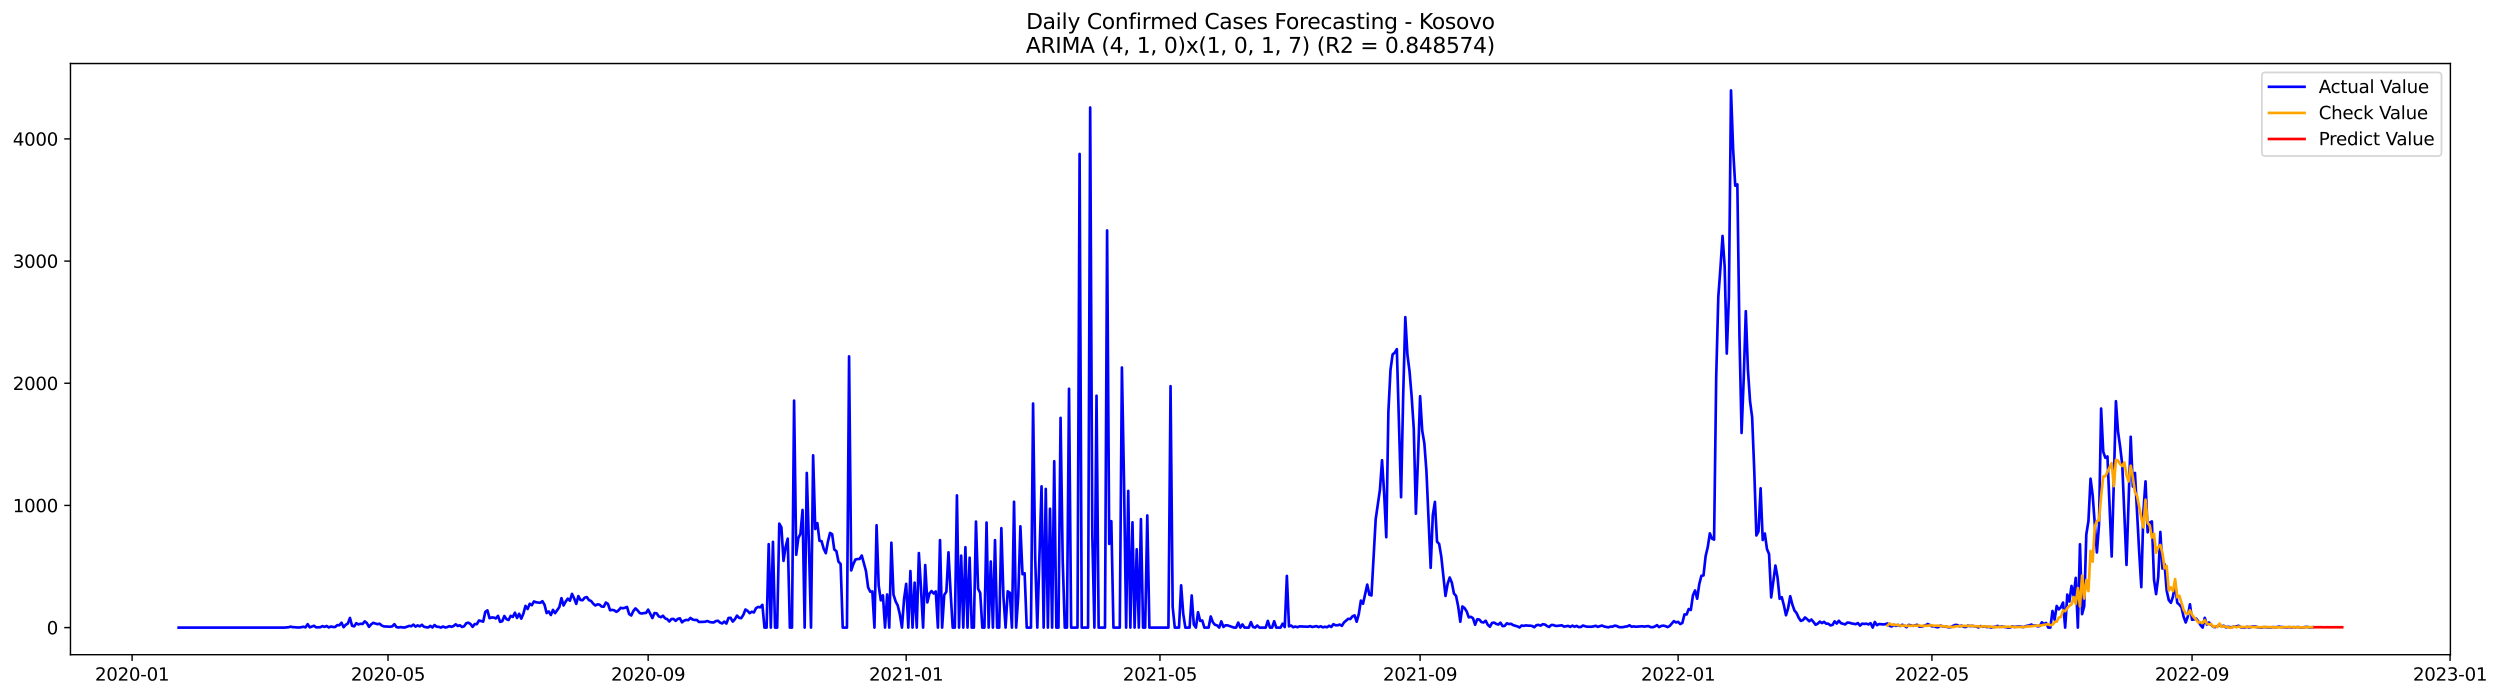 <?xml version="1.0" encoding="utf-8" standalone="no"?>
<!DOCTYPE svg PUBLIC "-//W3C//DTD SVG 1.1//EN"
  "http://www.w3.org/Graphics/SVG/1.1/DTD/svg11.dtd">
<svg xmlns:xlink="http://www.w3.org/1999/xlink" width="1406.763pt" height="392.274pt" viewBox="0 0 1406.763 392.274" xmlns="http://www.w3.org/2000/svg" version="1.1">
 <defs>
  <style type="text/css">*{stroke-linejoin: round; stroke-linecap: butt}</style>
 </defs>
 <g id="figure_1">
  <g id="patch_1">
   <path d="M 0 392.274 
L 1406.763 392.274 
L 1406.763 0 
L 0 0 
z
" style="fill: #ffffff"/>
  </g>
  <g id="axes_1">
   <g id="patch_2">
    <path d="M 39.65 368.396 
L 1378.85 368.396 
L 1378.85 35.755 
L 39.65 35.755 
z
" style="fill: #ffffff"/>
   </g>
   <g id="matplotlib.axis_1">
    <g id="xtick_1">
     <g id="line2d_1">
      <defs>
       <path id="m8f18008402" d="M 0 0 
L 0 3.5 
" style="stroke: #000000; stroke-width: 0.8"/>
      </defs>
      <g>
       <use xlink:href="#m8f18008402" x="74.341" y="368.396" style="stroke: #000000; stroke-width: 0.8"/>
      </g>
     </g>
     <g id="text_1">
      <!-- 2020-01 -->
      <g transform="translate(53.45 382.994)scale(0.1 -0.1)">
       <defs>
        <path id="DejaVuSans-32" d="M 1228 531 
L 3431 531 
L 3431 0 
L 469 0 
L 469 531 
Q 828 903 1448 1529 
Q 2069 2156 2228 2338 
Q 2531 2678 2651 2914 
Q 2772 3150 2772 3378 
Q 2772 3750 2511 3984 
Q 2250 4219 1831 4219 
Q 1534 4219 1204 4116 
Q 875 4013 500 3803 
L 500 4441 
Q 881 4594 1212 4672 
Q 1544 4750 1819 4750 
Q 2544 4750 2975 4387 
Q 3406 4025 3406 3419 
Q 3406 3131 3298 2873 
Q 3191 2616 2906 2266 
Q 2828 2175 2409 1742 
Q 1991 1309 1228 531 
z
" transform="scale(0.016)"/>
        <path id="DejaVuSans-30" d="M 2034 4250 
Q 1547 4250 1301 3770 
Q 1056 3291 1056 2328 
Q 1056 1369 1301 889 
Q 1547 409 2034 409 
Q 2525 409 2770 889 
Q 3016 1369 3016 2328 
Q 3016 3291 2770 3770 
Q 2525 4250 2034 4250 
z
M 2034 4750 
Q 2819 4750 3233 4129 
Q 3647 3509 3647 2328 
Q 3647 1150 3233 529 
Q 2819 -91 2034 -91 
Q 1250 -91 836 529 
Q 422 1150 422 2328 
Q 422 3509 836 4129 
Q 1250 4750 2034 4750 
z
" transform="scale(0.016)"/>
        <path id="DejaVuSans-2d" d="M 313 2009 
L 1997 2009 
L 1997 1497 
L 313 1497 
L 313 2009 
z
" transform="scale(0.016)"/>
        <path id="DejaVuSans-31" d="M 794 531 
L 1825 531 
L 1825 4091 
L 703 3866 
L 703 4441 
L 1819 4666 
L 2450 4666 
L 2450 531 
L 3481 531 
L 3481 0 
L 794 0 
L 794 531 
z
" transform="scale(0.016)"/>
       </defs>
       <use xlink:href="#DejaVuSans-32"/>
       <use xlink:href="#DejaVuSans-30" x="63.623"/>
       <use xlink:href="#DejaVuSans-32" x="127.246"/>
       <use xlink:href="#DejaVuSans-30" x="190.869"/>
       <use xlink:href="#DejaVuSans-2d" x="254.492"/>
       <use xlink:href="#DejaVuSans-30" x="290.576"/>
       <use xlink:href="#DejaVuSans-31" x="354.199"/>
      </g>
     </g>
    </g>
    <g id="xtick_2">
     <g id="line2d_2">
      <g>
       <use xlink:href="#m8f18008402" x="218.341" y="368.396" style="stroke: #000000; stroke-width: 0.8"/>
      </g>
     </g>
     <g id="text_2">
      <!-- 2020-05 -->
      <g transform="translate(197.45 382.994)scale(0.1 -0.1)">
       <defs>
        <path id="DejaVuSans-35" d="M 691 4666 
L 3169 4666 
L 3169 4134 
L 1269 4134 
L 1269 2991 
Q 1406 3038 1543 3061 
Q 1681 3084 1819 3084 
Q 2600 3084 3056 2656 
Q 3513 2228 3513 1497 
Q 3513 744 3044 326 
Q 2575 -91 1722 -91 
Q 1428 -91 1123 -41 
Q 819 9 494 109 
L 494 744 
Q 775 591 1075 516 
Q 1375 441 1709 441 
Q 2250 441 2565 725 
Q 2881 1009 2881 1497 
Q 2881 1984 2565 2268 
Q 2250 2553 1709 2553 
Q 1456 2553 1204 2497 
Q 953 2441 691 2322 
L 691 4666 
z
" transform="scale(0.016)"/>
       </defs>
       <use xlink:href="#DejaVuSans-32"/>
       <use xlink:href="#DejaVuSans-30" x="63.623"/>
       <use xlink:href="#DejaVuSans-32" x="127.246"/>
       <use xlink:href="#DejaVuSans-30" x="190.869"/>
       <use xlink:href="#DejaVuSans-2d" x="254.492"/>
       <use xlink:href="#DejaVuSans-30" x="290.576"/>
       <use xlink:href="#DejaVuSans-35" x="354.199"/>
      </g>
     </g>
    </g>
    <g id="xtick_3">
     <g id="line2d_3">
      <g>
       <use xlink:href="#m8f18008402" x="364.721" y="368.396" style="stroke: #000000; stroke-width: 0.8"/>
      </g>
     </g>
     <g id="text_3">
      <!-- 2020-09 -->
      <g transform="translate(343.83 382.994)scale(0.1 -0.1)">
       <defs>
        <path id="DejaVuSans-39" d="M 703 97 
L 703 672 
Q 941 559 1184 500 
Q 1428 441 1663 441 
Q 2288 441 2617 861 
Q 2947 1281 2994 2138 
Q 2813 1869 2534 1725 
Q 2256 1581 1919 1581 
Q 1219 1581 811 2004 
Q 403 2428 403 3163 
Q 403 3881 828 4315 
Q 1253 4750 1959 4750 
Q 2769 4750 3195 4129 
Q 3622 3509 3622 2328 
Q 3622 1225 3098 567 
Q 2575 -91 1691 -91 
Q 1453 -91 1209 -44 
Q 966 3 703 97 
z
M 1959 2075 
Q 2384 2075 2632 2365 
Q 2881 2656 2881 3163 
Q 2881 3666 2632 3958 
Q 2384 4250 1959 4250 
Q 1534 4250 1286 3958 
Q 1038 3666 1038 3163 
Q 1038 2656 1286 2365 
Q 1534 2075 1959 2075 
z
" transform="scale(0.016)"/>
       </defs>
       <use xlink:href="#DejaVuSans-32"/>
       <use xlink:href="#DejaVuSans-30" x="63.623"/>
       <use xlink:href="#DejaVuSans-32" x="127.246"/>
       <use xlink:href="#DejaVuSans-30" x="190.869"/>
       <use xlink:href="#DejaVuSans-2d" x="254.492"/>
       <use xlink:href="#DejaVuSans-30" x="290.576"/>
       <use xlink:href="#DejaVuSans-39" x="354.199"/>
      </g>
     </g>
    </g>
    <g id="xtick_4">
     <g id="line2d_4">
      <g>
       <use xlink:href="#m8f18008402" x="509.911" y="368.396" style="stroke: #000000; stroke-width: 0.8"/>
      </g>
     </g>
     <g id="text_4">
      <!-- 2021-01 -->
      <g transform="translate(489.02 382.994)scale(0.1 -0.1)">
       <use xlink:href="#DejaVuSans-32"/>
       <use xlink:href="#DejaVuSans-30" x="63.623"/>
       <use xlink:href="#DejaVuSans-32" x="127.246"/>
       <use xlink:href="#DejaVuSans-31" x="190.869"/>
       <use xlink:href="#DejaVuSans-2d" x="254.492"/>
       <use xlink:href="#DejaVuSans-30" x="290.576"/>
       <use xlink:href="#DejaVuSans-31" x="354.199"/>
      </g>
     </g>
    </g>
    <g id="xtick_5">
     <g id="line2d_5">
      <g>
       <use xlink:href="#m8f18008402" x="652.721" y="368.396" style="stroke: #000000; stroke-width: 0.8"/>
      </g>
     </g>
     <g id="text_5">
      <!-- 2021-05 -->
      <g transform="translate(631.83 382.994)scale(0.1 -0.1)">
       <use xlink:href="#DejaVuSans-32"/>
       <use xlink:href="#DejaVuSans-30" x="63.623"/>
       <use xlink:href="#DejaVuSans-32" x="127.246"/>
       <use xlink:href="#DejaVuSans-31" x="190.869"/>
       <use xlink:href="#DejaVuSans-2d" x="254.492"/>
       <use xlink:href="#DejaVuSans-30" x="290.576"/>
       <use xlink:href="#DejaVuSans-35" x="354.199"/>
      </g>
     </g>
    </g>
    <g id="xtick_6">
     <g id="line2d_6">
      <g>
       <use xlink:href="#m8f18008402" x="799.101" y="368.396" style="stroke: #000000; stroke-width: 0.8"/>
      </g>
     </g>
     <g id="text_6">
      <!-- 2021-09 -->
      <g transform="translate(778.21 382.994)scale(0.1 -0.1)">
       <use xlink:href="#DejaVuSans-32"/>
       <use xlink:href="#DejaVuSans-30" x="63.623"/>
       <use xlink:href="#DejaVuSans-32" x="127.246"/>
       <use xlink:href="#DejaVuSans-31" x="190.869"/>
       <use xlink:href="#DejaVuSans-2d" x="254.492"/>
       <use xlink:href="#DejaVuSans-30" x="290.576"/>
       <use xlink:href="#DejaVuSans-39" x="354.199"/>
      </g>
     </g>
    </g>
    <g id="xtick_7">
     <g id="line2d_7">
      <g>
       <use xlink:href="#m8f18008402" x="944.291" y="368.396" style="stroke: #000000; stroke-width: 0.8"/>
      </g>
     </g>
     <g id="text_7">
      <!-- 2022-01 -->
      <g transform="translate(923.4 382.994)scale(0.1 -0.1)">
       <use xlink:href="#DejaVuSans-32"/>
       <use xlink:href="#DejaVuSans-30" x="63.623"/>
       <use xlink:href="#DejaVuSans-32" x="127.246"/>
       <use xlink:href="#DejaVuSans-32" x="190.869"/>
       <use xlink:href="#DejaVuSans-2d" x="254.492"/>
       <use xlink:href="#DejaVuSans-30" x="290.576"/>
       <use xlink:href="#DejaVuSans-31" x="354.199"/>
      </g>
     </g>
    </g>
    <g id="xtick_8">
     <g id="line2d_8">
      <g>
       <use xlink:href="#m8f18008402" x="1087.101" y="368.396" style="stroke: #000000; stroke-width: 0.8"/>
      </g>
     </g>
     <g id="text_8">
      <!-- 2022-05 -->
      <g transform="translate(1066.21 382.994)scale(0.1 -0.1)">
       <use xlink:href="#DejaVuSans-32"/>
       <use xlink:href="#DejaVuSans-30" x="63.623"/>
       <use xlink:href="#DejaVuSans-32" x="127.246"/>
       <use xlink:href="#DejaVuSans-32" x="190.869"/>
       <use xlink:href="#DejaVuSans-2d" x="254.492"/>
       <use xlink:href="#DejaVuSans-30" x="290.576"/>
       <use xlink:href="#DejaVuSans-35" x="354.199"/>
      </g>
     </g>
    </g>
    <g id="xtick_9">
     <g id="line2d_9">
      <g>
       <use xlink:href="#m8f18008402" x="1233.481" y="368.396" style="stroke: #000000; stroke-width: 0.8"/>
      </g>
     </g>
     <g id="text_9">
      <!-- 2022-09 -->
      <g transform="translate(1212.59 382.994)scale(0.1 -0.1)">
       <use xlink:href="#DejaVuSans-32"/>
       <use xlink:href="#DejaVuSans-30" x="63.623"/>
       <use xlink:href="#DejaVuSans-32" x="127.246"/>
       <use xlink:href="#DejaVuSans-32" x="190.869"/>
       <use xlink:href="#DejaVuSans-2d" x="254.492"/>
       <use xlink:href="#DejaVuSans-30" x="290.576"/>
       <use xlink:href="#DejaVuSans-39" x="354.199"/>
      </g>
     </g>
    </g>
    <g id="xtick_10">
     <g id="line2d_10">
      <g>
       <use xlink:href="#m8f18008402" x="1378.671" y="368.396" style="stroke: #000000; stroke-width: 0.8"/>
      </g>
     </g>
     <g id="text_10">
      <!-- 2023-01 -->
      <g transform="translate(1357.78 382.994)scale(0.1 -0.1)">
       <defs>
        <path id="DejaVuSans-33" d="M 2597 2516 
Q 3050 2419 3304 2112 
Q 3559 1806 3559 1356 
Q 3559 666 3084 287 
Q 2609 -91 1734 -91 
Q 1441 -91 1130 -33 
Q 819 25 488 141 
L 488 750 
Q 750 597 1062 519 
Q 1375 441 1716 441 
Q 2309 441 2620 675 
Q 2931 909 2931 1356 
Q 2931 1769 2642 2001 
Q 2353 2234 1838 2234 
L 1294 2234 
L 1294 2753 
L 1863 2753 
Q 2328 2753 2575 2939 
Q 2822 3125 2822 3475 
Q 2822 3834 2567 4026 
Q 2313 4219 1838 4219 
Q 1578 4219 1281 4162 
Q 984 4106 628 3988 
L 628 4550 
Q 988 4650 1302 4700 
Q 1616 4750 1894 4750 
Q 2613 4750 3031 4423 
Q 3450 4097 3450 3541 
Q 3450 3153 3228 2886 
Q 3006 2619 2597 2516 
z
" transform="scale(0.016)"/>
       </defs>
       <use xlink:href="#DejaVuSans-32"/>
       <use xlink:href="#DejaVuSans-30" x="63.623"/>
       <use xlink:href="#DejaVuSans-32" x="127.246"/>
       <use xlink:href="#DejaVuSans-33" x="190.869"/>
       <use xlink:href="#DejaVuSans-2d" x="254.492"/>
       <use xlink:href="#DejaVuSans-30" x="290.576"/>
       <use xlink:href="#DejaVuSans-31" x="354.199"/>
      </g>
     </g>
    </g>
   </g>
   <g id="matplotlib.axis_2">
    <g id="ytick_1">
     <g id="line2d_11">
      <defs>
       <path id="m51590ac474" d="M 0 0 
L -3.5 0 
" style="stroke: #000000; stroke-width: 0.8"/>
      </defs>
      <g>
       <use xlink:href="#m51590ac474" x="39.65" y="353.149" style="stroke: #000000; stroke-width: 0.8"/>
      </g>
     </g>
     <g id="text_11">
      <!-- 0 -->
      <g transform="translate(26.288 356.949)scale(0.1 -0.1)">
       <use xlink:href="#DejaVuSans-30"/>
      </g>
     </g>
    </g>
    <g id="ytick_2">
     <g id="line2d_12">
      <g>
       <use xlink:href="#m51590ac474" x="39.65" y="284.404" style="stroke: #000000; stroke-width: 0.8"/>
      </g>
     </g>
     <g id="text_12">
      <!-- 1000 -->
      <g transform="translate(7.2 288.203)scale(0.1 -0.1)">
       <use xlink:href="#DejaVuSans-31"/>
       <use xlink:href="#DejaVuSans-30" x="63.623"/>
       <use xlink:href="#DejaVuSans-30" x="127.246"/>
       <use xlink:href="#DejaVuSans-30" x="190.869"/>
      </g>
     </g>
    </g>
    <g id="ytick_3">
     <g id="line2d_13">
      <g>
       <use xlink:href="#m51590ac474" x="39.65" y="215.658" style="stroke: #000000; stroke-width: 0.8"/>
      </g>
     </g>
     <g id="text_13">
      <!-- 2000 -->
      <g transform="translate(7.2 219.458)scale(0.1 -0.1)">
       <use xlink:href="#DejaVuSans-32"/>
       <use xlink:href="#DejaVuSans-30" x="63.623"/>
       <use xlink:href="#DejaVuSans-30" x="127.246"/>
       <use xlink:href="#DejaVuSans-30" x="190.869"/>
      </g>
     </g>
    </g>
    <g id="ytick_4">
     <g id="line2d_14">
      <g>
       <use xlink:href="#m51590ac474" x="39.65" y="146.913" style="stroke: #000000; stroke-width: 0.8"/>
      </g>
     </g>
     <g id="text_14">
      <!-- 3000 -->
      <g transform="translate(7.2 150.712)scale(0.1 -0.1)">
       <use xlink:href="#DejaVuSans-33"/>
       <use xlink:href="#DejaVuSans-30" x="63.623"/>
       <use xlink:href="#DejaVuSans-30" x="127.246"/>
       <use xlink:href="#DejaVuSans-30" x="190.869"/>
      </g>
     </g>
    </g>
    <g id="ytick_5">
     <g id="line2d_15">
      <g>
       <use xlink:href="#m51590ac474" x="39.65" y="78.167" style="stroke: #000000; stroke-width: 0.8"/>
      </g>
     </g>
     <g id="text_15">
      <!-- 4000 -->
      <g transform="translate(7.2 81.967)scale(0.1 -0.1)">
       <defs>
        <path id="DejaVuSans-34" d="M 2419 4116 
L 825 1625 
L 2419 1625 
L 2419 4116 
z
M 2253 4666 
L 3047 4666 
L 3047 1625 
L 3713 1625 
L 3713 1100 
L 3047 1100 
L 3047 0 
L 2419 0 
L 2419 1100 
L 313 1100 
L 313 1709 
L 2253 4666 
z
" transform="scale(0.016)"/>
       </defs>
       <use xlink:href="#DejaVuSans-34"/>
       <use xlink:href="#DejaVuSans-30" x="63.623"/>
       <use xlink:href="#DejaVuSans-30" x="127.246"/>
       <use xlink:href="#DejaVuSans-30" x="190.869"/>
      </g>
     </g>
    </g>
   </g>
   <g id="line2d_16">
    <path d="M 100.523 353.149 
L 160.027 353.149 
L 162.407 352.943 
L 163.597 352.599 
L 164.787 352.943 
L 165.977 352.943 
L 167.167 353.081 
L 168.357 353.081 
L 169.548 352.943 
L 170.738 352.668 
L 171.928 353.012 
L 173.118 351.224 
L 174.308 353.012 
L 176.688 352.118 
L 177.878 353.012 
L 180.258 352.943 
L 181.448 352.324 
L 182.638 352.737 
L 183.829 352.256 
L 185.019 353.081 
L 186.209 352.531 
L 187.399 352.806 
L 188.589 352.806 
L 189.779 351.774 
L 190.969 351.843 
L 192.159 350.4 
L 193.349 352.943 
L 194.539 351.568 
L 195.729 350.881 
L 196.919 347.718 
L 198.11 352.118 
L 199.3 352.462 
L 200.49 350.675 
L 201.68 351.362 
L 202.87 351.018 
L 204.06 351.087 
L 205.25 349.643 
L 206.44 350.606 
L 207.63 352.737 
L 208.82 351.362 
L 210.01 350.468 
L 212.39 351.224 
L 213.581 350.949 
L 214.771 351.981 
L 215.961 352.462 
L 219.531 352.668 
L 220.721 352.462 
L 221.911 351.224 
L 223.101 352.874 
L 224.291 353.081 
L 225.481 352.874 
L 226.671 353.081 
L 227.862 353.081 
L 230.242 352.187 
L 231.432 352.393 
L 232.622 351.499 
L 233.812 352.599 
L 235.002 351.912 
L 236.192 352.462 
L 237.382 351.568 
L 238.572 352.668 
L 239.762 352.943 
L 240.952 353.081 
L 242.143 352.187 
L 243.333 353.081 
L 244.523 351.706 
L 245.713 352.668 
L 246.903 352.737 
L 248.093 353.149 
L 249.283 352.531 
L 250.473 353.081 
L 251.663 352.874 
L 252.853 352.324 
L 254.043 352.737 
L 255.233 352.256 
L 256.424 351.293 
L 257.614 352.256 
L 258.804 351.843 
L 259.994 352.806 
L 261.184 352.393 
L 262.374 350.675 
L 263.564 350.4 
L 264.754 351.156 
L 265.944 352.737 
L 267.134 351.156 
L 268.324 351.224 
L 269.514 349.162 
L 271.895 349.781 
L 273.085 344.281 
L 274.275 343.456 
L 275.465 347.856 
L 276.655 347.443 
L 277.845 347.512 
L 279.035 347.993 
L 280.225 346.55 
L 281.415 349.918 
L 282.605 349.575 
L 283.795 346.619 
L 284.986 348.406 
L 286.176 348.887 
L 287.366 346.55 
L 288.556 347.168 
L 289.746 344.762 
L 290.936 347.718 
L 292.126 345.381 
L 293.316 348.131 
L 294.506 345.312 
L 295.696 340.913 
L 296.886 342.7 
L 298.076 339.744 
L 299.267 340.569 
L 300.457 338.438 
L 301.647 338.919 
L 304.027 339.194 
L 305.217 338.3 
L 306.407 340.294 
L 307.597 344.969 
L 308.787 344.075 
L 309.977 346.069 
L 311.167 343.181 
L 312.357 345.037 
L 314.738 341.6 
L 315.928 336.582 
L 317.118 340.706 
L 318.308 338.507 
L 319.498 336.857 
L 320.688 338.025 
L 321.878 334.176 
L 323.068 336.719 
L 324.258 339.813 
L 325.448 335.413 
L 326.638 337.613 
L 327.829 337.75 
L 329.019 336.307 
L 330.209 335.963 
L 331.399 337.682 
L 332.589 338.163 
L 333.779 339.675 
L 334.969 340.706 
L 336.159 340.088 
L 337.349 340.225 
L 338.539 341.325 
L 339.729 341.394 
L 340.919 339.057 
L 342.11 339.881 
L 343.3 343.387 
L 344.49 343.181 
L 345.68 343.456 
L 346.87 344.281 
L 348.06 343.456 
L 349.25 342.013 
L 350.44 342.288 
L 351.63 342.013 
L 352.82 341.531 
L 354.01 345.519 
L 355.2 346.344 
L 356.39 343.8 
L 357.581 342.356 
L 358.771 343.456 
L 359.961 344.969 
L 361.151 345.244 
L 362.341 344.969 
L 363.531 344.9 
L 364.721 343.044 
L 367.101 347.787 
L 368.291 344.969 
L 369.481 345.106 
L 370.671 346.825 
L 371.862 347.306 
L 373.052 346.481 
L 374.242 347.925 
L 375.432 348.406 
L 376.622 349.712 
L 377.812 348.337 
L 379.002 348.268 
L 380.192 349.368 
L 381.382 348.268 
L 382.572 347.925 
L 383.762 350.193 
L 384.952 349.231 
L 386.143 348.818 
L 387.333 348.956 
L 388.523 347.718 
L 389.713 348.612 
L 390.903 348.887 
L 392.093 348.818 
L 393.283 349.987 
L 395.663 349.918 
L 396.853 349.85 
L 398.043 349.437 
L 399.233 349.987 
L 400.424 350.193 
L 401.614 350.262 
L 402.804 349.506 
L 403.994 349.3 
L 405.184 350.331 
L 406.374 350.812 
L 407.564 349.781 
L 408.754 350.881 
L 409.944 347.718 
L 411.134 347.65 
L 412.324 349.781 
L 413.514 348.475 
L 414.705 346.412 
L 415.895 347.65 
L 417.085 347.856 
L 418.275 346 
L 419.465 342.975 
L 420.655 343.731 
L 421.845 345.037 
L 423.035 344.212 
L 424.225 344.625 
L 425.415 342.219 
L 426.605 341.531 
L 427.795 341.738 
L 428.986 340.363 
L 430.176 353.149 
L 431.366 353.149 
L 432.556 306.196 
L 433.746 353.149 
L 434.936 304.89 
L 436.126 353.149 
L 437.316 353.149 
L 438.506 294.647 
L 439.696 296.778 
L 440.886 315.614 
L 442.076 307.709 
L 443.267 303.103 
L 444.457 353.149 
L 445.647 353.149 
L 446.837 225.42 
L 448.027 312.177 
L 449.217 302.759 
L 450.407 300.422 
L 451.597 286.947 
L 452.787 353.149 
L 453.977 266.118 
L 455.167 305.852 
L 456.357 353.149 
L 457.548 256.218 
L 458.738 297.672 
L 459.928 294.372 
L 461.118 304.271 
L 462.308 304.546 
L 463.498 308.809 
L 464.688 311.283 
L 465.878 304.753 
L 467.068 299.872 
L 468.258 300.628 
L 469.448 309.221 
L 470.638 310.115 
L 471.829 316.096 
L 473.019 317.333 
L 474.209 353.149 
L 476.589 353.149 
L 477.779 200.534 
L 478.969 320.976 
L 480.159 317.47 
L 481.349 314.858 
L 482.539 314.583 
L 483.729 314.514 
L 484.919 312.59 
L 487.3 321.389 
L 488.49 330.532 
L 489.68 332.938 
L 490.87 332.801 
L 492.06 353.149 
L 493.25 295.541 
L 494.44 329.432 
L 495.63 337.819 
L 496.82 335.001 
L 498.01 353.149 
L 499.2 334.519 
L 500.39 353.149 
L 501.581 305.371 
L 502.771 334.588 
L 503.961 338.369 
L 505.151 340.706 
L 506.341 345.656 
L 507.531 353.149 
L 508.721 337.063 
L 509.911 328.538 
L 511.101 353.149 
L 512.291 321.32 
L 513.481 353.149 
L 514.671 327.851 
L 515.862 353.149 
L 517.052 311.215 
L 518.242 331.082 
L 519.432 353.149 
L 520.622 317.952 
L 521.812 338.988 
L 523.002 333.969 
L 524.192 332.594 
L 525.382 333.969 
L 526.572 332.801 
L 527.762 353.149 
L 528.952 303.928 
L 530.143 353.149 
L 531.333 334.794 
L 532.523 332.938 
L 533.713 310.802 
L 534.903 333.282 
L 536.093 353.149 
L 537.283 353.149 
L 538.473 278.767 
L 539.663 353.149 
L 540.853 312.658 
L 542.043 353.149 
L 543.233 307.915 
L 544.424 353.149 
L 545.614 313.827 
L 546.804 353.149 
L 547.994 353.149 
L 549.184 293.478 
L 550.374 331.288 
L 551.564 333.626 
L 552.754 353.149 
L 553.944 353.149 
L 555.134 294.028 
L 556.324 353.149 
L 557.514 315.958 
L 558.705 353.149 
L 559.895 303.928 
L 561.085 353.149 
L 562.275 353.149 
L 563.465 297.191 
L 564.655 336.032 
L 565.845 353.149 
L 567.035 332.732 
L 568.225 333.557 
L 569.415 353.149 
L 570.605 282.342 
L 571.795 353.149 
L 572.986 335.276 
L 574.176 296.159 
L 575.366 323.108 
L 576.556 322.558 
L 577.746 353.149 
L 580.126 353.149 
L 581.316 227.07 
L 582.506 314.102 
L 583.696 353.149 
L 586.076 273.68 
L 587.267 353.149 
L 588.457 275.123 
L 589.647 353.149 
L 590.837 286.26 
L 592.027 353.149 
L 593.217 259.518 
L 594.407 353.149 
L 595.597 353.149 
L 596.787 235.113 
L 597.977 315.133 
L 599.167 353.149 
L 600.357 353.149 
L 601.548 218.752 
L 602.738 353.149 
L 606.308 353.149 
L 607.498 86.623 
L 608.688 353.149 
L 612.258 353.149 
L 613.448 60.5 
L 614.638 301.453 
L 615.829 353.149 
L 617.019 222.67 
L 618.209 353.149 
L 621.779 353.149 
L 622.969 129.658 
L 624.159 306.059 
L 625.349 293.272 
L 626.539 353.149 
L 630.11 353.149 
L 631.3 206.79 
L 632.49 270.999 
L 633.68 353.149 
L 634.87 276.223 
L 636.06 353.149 
L 637.25 293.891 
L 638.44 353.149 
L 639.63 309.084 
L 640.82 353.149 
L 642.01 292.103 
L 643.2 353.149 
L 644.39 353.149 
L 645.581 290.041 
L 646.771 353.149 
L 657.481 353.149 
L 658.671 217.308 
L 659.862 341.463 
L 661.052 353.149 
L 663.432 353.149 
L 664.622 329.363 
L 665.812 345.381 
L 667.002 353.149 
L 669.382 353.149 
L 670.572 335.069 
L 671.762 351.431 
L 672.952 353.149 
L 674.143 344.487 
L 675.333 349.368 
L 676.523 349.162 
L 677.713 353.149 
L 680.093 353.149 
L 681.283 346.894 
L 682.473 350.125 
L 683.663 351.568 
L 684.853 351.912 
L 686.043 353.149 
L 687.233 349.643 
L 688.424 352.806 
L 689.614 351.843 
L 690.804 351.912 
L 694.374 353.149 
L 695.564 353.149 
L 696.754 350.331 
L 697.944 353.149 
L 699.134 351.362 
L 700.324 353.149 
L 702.705 353.149 
L 703.895 350.056 
L 705.085 352.806 
L 706.275 353.149 
L 707.465 351.981 
L 708.655 353.149 
L 712.225 353.149 
L 713.415 349.368 
L 714.605 353.149 
L 715.795 353.149 
L 716.986 349.575 
L 718.176 353.149 
L 720.556 353.149 
L 721.746 350.949 
L 722.936 352.874 
L 724.126 324.07 
L 725.316 352.462 
L 726.506 351.981 
L 727.696 352.943 
L 728.886 352.531 
L 730.076 352.943 
L 731.267 352.462 
L 736.027 352.668 
L 737.217 352.324 
L 738.407 352.806 
L 740.787 352.324 
L 741.977 352.874 
L 743.167 352.393 
L 744.357 353.012 
L 745.548 352.668 
L 746.738 352.943 
L 747.928 352.118 
L 749.118 352.806 
L 750.308 351.224 
L 751.498 351.843 
L 752.688 351.843 
L 753.878 351.431 
L 755.068 352.187 
L 756.258 350.262 
L 758.638 348.2 
L 759.829 348.337 
L 761.019 346.825 
L 762.209 346.275 
L 763.399 349.85 
L 764.589 345.587 
L 765.779 337.957 
L 766.969 339.744 
L 769.349 328.951 
L 770.539 334.657 
L 771.729 335.069 
L 774.11 292.103 
L 776.49 275.604 
L 777.68 258.968 
L 778.87 277.804 
L 780.06 302.278 
L 781.25 231.814 
L 782.44 208.096 
L 783.63 199.434 
L 784.82 198.472 
L 786.01 196.478 
L 788.39 279.798 
L 789.581 222.464 
L 790.771 178.467 
L 791.961 199.572 
L 793.151 208.921 
L 794.341 223.152 
L 795.531 241.094 
L 796.721 289.079 
L 797.911 258.074 
L 799.101 222.945 
L 800.291 242.332 
L 801.481 249.412 
L 802.671 265.293 
L 805.052 319.533 
L 806.242 289.904 
L 807.432 282.41 
L 808.622 304.821 
L 809.812 306.059 
L 811.002 313.071 
L 813.382 335.344 
L 814.572 328.607 
L 815.762 324.964 
L 816.952 327.851 
L 818.143 333.969 
L 819.333 335.344 
L 820.523 341.256 
L 821.713 349.85 
L 822.903 341.256 
L 824.093 342.15 
L 825.283 344.006 
L 826.473 347.375 
L 827.663 347.1 
L 828.853 347.856 
L 830.043 351.568 
L 831.233 348.475 
L 832.424 348.612 
L 833.614 350.056 
L 834.804 350.262 
L 835.994 349.3 
L 837.184 351.568 
L 838.374 352.668 
L 839.564 350.537 
L 840.754 350.331 
L 841.944 351.087 
L 843.134 351.431 
L 844.324 350.4 
L 845.514 352.324 
L 846.705 352.187 
L 847.895 350.743 
L 849.085 351.156 
L 850.275 351.018 
L 851.465 351.774 
L 853.845 352.462 
L 855.035 353.081 
L 856.225 351.981 
L 857.415 352.187 
L 858.605 351.912 
L 859.795 352.049 
L 860.986 352.049 
L 862.176 352.256 
L 863.366 352.943 
L 864.556 351.774 
L 865.746 351.637 
L 866.936 352.049 
L 868.126 351.224 
L 869.316 351.431 
L 870.506 352.256 
L 871.696 352.806 
L 872.886 351.706 
L 874.076 351.706 
L 875.267 352.187 
L 876.457 352.187 
L 878.837 351.843 
L 880.027 352.599 
L 882.407 352.187 
L 883.597 352.737 
L 884.787 352.049 
L 885.977 352.668 
L 887.167 352.187 
L 888.357 352.874 
L 889.548 352.806 
L 890.738 351.981 
L 891.928 352.393 
L 893.118 352.668 
L 895.498 352.668 
L 896.688 352.462 
L 897.878 352.118 
L 899.068 352.737 
L 901.448 351.981 
L 902.638 352.531 
L 905.019 353.012 
L 906.209 352.599 
L 907.399 352.599 
L 908.589 352.049 
L 909.779 352.256 
L 910.969 352.874 
L 912.159 352.943 
L 913.349 352.874 
L 914.539 352.599 
L 915.729 352.462 
L 916.919 351.843 
L 918.11 352.668 
L 919.3 352.462 
L 920.49 352.668 
L 924.06 352.393 
L 925.25 352.599 
L 926.44 352.393 
L 927.63 352.324 
L 928.82 352.874 
L 930.01 352.943 
L 931.2 352.531 
L 932.39 351.774 
L 933.581 352.874 
L 934.771 352.256 
L 935.961 352.049 
L 937.151 352.324 
L 938.341 352.874 
L 939.531 352.256 
L 941.911 349.506 
L 943.101 350.262 
L 944.291 349.918 
L 945.481 351.156 
L 946.671 350.537 
L 947.862 345.725 
L 949.052 345.794 
L 950.242 342.7 
L 951.432 343.25 
L 952.622 335.001 
L 953.812 332.251 
L 955.002 336.925 
L 956.192 328.676 
L 957.382 324.001 
L 958.572 323.795 
L 959.762 312.933 
L 960.952 307.915 
L 962.143 300.147 
L 963.333 303.103 
L 964.523 303.653 
L 965.713 212.221 
L 966.903 166.987 
L 968.093 150.831 
L 969.283 132.751 
L 970.473 149.869 
L 971.663 198.953 
L 972.853 167.055 
L 974.043 50.876 
L 975.233 83.873 
L 976.424 104.497 
L 977.614 103.741 
L 978.804 188.848 
L 979.994 243.638 
L 981.184 213.39 
L 982.374 175.099 
L 983.564 208.096 
L 984.754 225.764 
L 985.944 234.838 
L 987.134 264.949 
L 988.324 301.315 
L 989.514 299.047 
L 990.705 274.78 
L 991.895 303.859 
L 993.085 300.215 
L 994.275 308.946 
L 995.465 311.765 
L 996.655 336.169 
L 999.035 318.227 
L 1000.225 324.895 
L 1001.415 336.925 
L 1002.605 336.032 
L 1003.795 340.569 
L 1004.986 346.206 
L 1006.176 342.288 
L 1007.366 335.482 
L 1008.556 340.156 
L 1009.746 343.525 
L 1010.936 344.969 
L 1012.126 347.581 
L 1013.316 349.368 
L 1014.506 348.956 
L 1015.696 347.443 
L 1016.886 348.406 
L 1018.076 349.575 
L 1019.267 348.612 
L 1020.457 349.987 
L 1021.647 351.568 
L 1022.837 350.949 
L 1024.027 349.781 
L 1025.217 350.606 
L 1026.407 349.918 
L 1027.597 350.949 
L 1028.787 350.949 
L 1029.977 351.912 
L 1031.167 351.637 
L 1032.357 349.643 
L 1033.548 350.881 
L 1034.738 349.3 
L 1035.928 350.675 
L 1038.308 351.362 
L 1039.498 350.331 
L 1040.688 350.4 
L 1041.878 350.812 
L 1044.258 351.224 
L 1045.448 350.606 
L 1046.638 352.049 
L 1047.829 350.949 
L 1049.019 351.087 
L 1050.209 350.949 
L 1051.399 351.362 
L 1052.589 350.675 
L 1053.779 353.149 
L 1054.969 349.987 
L 1056.159 351.774 
L 1057.349 351.156 
L 1059.729 351.362 
L 1060.919 351.224 
L 1062.11 350.812 
L 1063.3 352.187 
L 1064.49 352.531 
L 1065.68 351.568 
L 1066.87 352.187 
L 1068.06 351.637 
L 1069.25 352.256 
L 1070.44 351.568 
L 1071.63 352.049 
L 1072.82 352.943 
L 1074.01 351.637 
L 1075.2 351.843 
L 1076.39 352.187 
L 1078.771 351.568 
L 1079.961 352.599 
L 1081.151 352.668 
L 1083.531 351.843 
L 1084.721 351.156 
L 1085.911 351.706 
L 1087.101 352.462 
L 1088.291 352.393 
L 1089.481 352.874 
L 1090.671 352.943 
L 1091.862 352.049 
L 1093.052 352.393 
L 1094.242 352.462 
L 1096.622 353.012 
L 1097.812 352.874 
L 1099.002 352.187 
L 1100.192 351.637 
L 1101.382 351.706 
L 1102.572 352.393 
L 1103.762 352.049 
L 1104.952 352.668 
L 1106.143 352.874 
L 1107.333 352.049 
L 1108.523 352.324 
L 1109.713 352.187 
L 1112.093 352.531 
L 1113.283 353.081 
L 1114.473 352.324 
L 1115.663 352.599 
L 1116.853 352.531 
L 1118.043 352.874 
L 1119.233 352.737 
L 1120.424 353.149 
L 1121.614 352.806 
L 1122.804 352.737 
L 1123.994 352.187 
L 1125.184 352.806 
L 1126.374 352.531 
L 1129.944 353.149 
L 1131.134 353.149 
L 1132.324 352.462 
L 1133.514 352.806 
L 1135.895 352.462 
L 1137.085 352.599 
L 1138.275 352.874 
L 1139.465 352.599 
L 1140.655 352.118 
L 1141.845 351.981 
L 1143.035 351.431 
L 1144.225 352.049 
L 1145.415 351.981 
L 1146.605 352.462 
L 1147.795 352.256 
L 1148.986 350.193 
L 1150.176 351.156 
L 1151.366 350.537 
L 1152.556 353.149 
L 1153.746 353.149 
L 1154.936 343.8 
L 1156.126 348.75 
L 1157.316 340.981 
L 1158.506 342.906 
L 1159.696 341.669 
L 1160.886 339.057 
L 1162.076 353.149 
L 1163.267 334.588 
L 1164.457 338.507 
L 1165.647 329.707 
L 1166.837 335.413 
L 1168.027 325.17 
L 1169.217 353.149 
L 1170.407 306.265 
L 1171.597 345.587 
L 1172.787 341.119 
L 1173.977 300.697 
L 1175.167 293.272 
L 1176.357 269.349 
L 1177.548 278.629 
L 1179.928 310.871 
L 1181.118 295.266 
L 1182.308 229.889 
L 1183.498 254.156 
L 1184.688 257.593 
L 1185.878 256.837 
L 1188.258 313.139 
L 1189.448 271.548 
L 1190.638 225.764 
L 1191.829 242.95 
L 1193.019 251.406 
L 1194.209 261.58 
L 1196.589 317.883 
L 1198.969 245.769 
L 1200.159 273.748 
L 1201.349 266.118 
L 1203.729 310.665 
L 1204.919 330.395 
L 1206.11 287.704 
L 1207.3 270.861 
L 1208.49 299.528 
L 1209.68 294.028 
L 1210.87 293.41 
L 1212.06 326.132 
L 1213.25 334.313 
L 1214.44 324.757 
L 1215.63 299.322 
L 1216.82 319.945 
L 1218.01 317.47 
L 1219.2 332.319 
L 1220.39 337.75 
L 1221.581 339.194 
L 1222.771 335.619 
L 1223.961 328.195 
L 1225.151 339.194 
L 1226.341 340.225 
L 1227.531 341.738 
L 1228.721 347.031 
L 1229.911 350.262 
L 1231.101 346.894 
L 1232.291 340.019 
L 1233.481 348.75 
L 1234.671 348.543 
L 1235.862 348.131 
L 1237.052 349.781 
L 1238.242 351.706 
L 1239.432 353.149 
L 1240.622 347.65 
L 1241.812 351.431 
L 1243.002 350.262 
L 1245.382 352.737 
L 1246.572 352.874 
L 1247.762 352.256 
L 1248.952 351.843 
L 1250.143 352.462 
L 1251.333 352.118 
L 1252.523 353.012 
L 1253.713 352.668 
L 1254.903 352.943 
L 1256.093 352.874 
L 1257.283 352.462 
L 1258.473 352.462 
L 1259.663 352.118 
L 1260.853 352.943 
L 1262.043 353.081 
L 1263.233 353.081 
L 1264.424 352.737 
L 1265.614 353.081 
L 1266.804 352.737 
L 1267.994 352.531 
L 1269.184 352.599 
L 1270.374 352.943 
L 1271.564 353.149 
L 1272.754 353.081 
L 1273.944 352.874 
L 1277.514 353.081 
L 1278.705 352.874 
L 1281.085 352.943 
L 1282.275 352.599 
L 1283.465 352.806 
L 1287.035 353.081 
L 1288.225 352.874 
L 1289.415 353.081 
L 1290.605 352.874 
L 1291.795 353.012 
L 1292.986 352.806 
L 1294.176 353.012 
L 1295.366 353.081 
L 1297.746 352.737 
L 1300.126 353.081 
L 1301.316 352.943 
L 1301.316 352.943 
" clip-path="url(#p90e5bee3b6)" style="fill: none; stroke: #0000ff; stroke-width: 1.5; stroke-linecap: square"/>
   </g>
   <g id="line2d_17">
    <path d="M 1062.11 351.951 
L 1063.3 350.83 
L 1064.49 351.624 
L 1065.68 351.485 
L 1066.87 351.687 
L 1068.06 351.631 
L 1069.25 352.002 
L 1070.44 352.138 
L 1071.63 351.916 
L 1072.82 352.336 
L 1074.01 352.011 
L 1075.2 352.219 
L 1076.39 351.951 
L 1077.581 352.132 
L 1078.771 352.085 
L 1079.961 351.905 
L 1081.151 352.301 
L 1082.341 352.085 
L 1083.531 352.169 
L 1087.101 351.857 
L 1088.291 352.168 
L 1090.671 352.047 
L 1091.862 352.267 
L 1094.242 352.425 
L 1096.622 352.771 
L 1097.812 352.733 
L 1099.002 352.873 
L 1100.192 352.504 
L 1102.572 352.318 
L 1103.762 352.343 
L 1104.952 352.133 
L 1106.143 352.24 
L 1108.523 352.154 
L 1109.713 352.165 
L 1110.903 352.402 
L 1113.283 352.425 
L 1114.473 352.72 
L 1115.663 352.354 
L 1116.853 352.519 
L 1118.043 352.472 
L 1119.233 352.774 
L 1120.424 352.565 
L 1121.614 353.026 
L 1122.804 352.736 
L 1123.994 352.917 
L 1125.184 352.64 
L 1126.374 352.899 
L 1127.564 352.581 
L 1128.754 352.818 
L 1129.944 352.588 
L 1131.134 352.85 
L 1132.324 352.685 
L 1133.514 352.854 
L 1139.465 352.772 
L 1140.655 352.5 
L 1141.845 352.502 
L 1145.415 352.121 
L 1146.605 352.013 
L 1147.795 352.045 
L 1150.176 351.595 
L 1152.556 351.274 
L 1153.746 351.784 
L 1154.936 351.548 
L 1156.126 350.071 
L 1157.316 349.736 
L 1158.506 347.53 
L 1159.696 347.147 
L 1160.886 343.457 
L 1162.076 343.91 
L 1163.267 342.202 
L 1164.457 340.842 
L 1165.647 340.159 
L 1166.837 335.965 
L 1168.027 339.816 
L 1169.217 330.868 
L 1170.407 341.238 
L 1171.597 323.843 
L 1172.787 336.777 
L 1173.977 326.345 
L 1175.167 332.607 
L 1176.357 309.976 
L 1177.548 316.056 
L 1178.738 296.272 
L 1179.928 293.164 
L 1181.118 292.817 
L 1182.308 279.266 
L 1183.498 268.1 
L 1184.688 267.999 
L 1185.878 265.41 
L 1188.258 260.594 
L 1189.448 273.579 
L 1190.638 258.729 
L 1191.829 259.219 
L 1193.019 261.152 
L 1194.209 262.263 
L 1195.399 260.191 
L 1196.589 267.289 
L 1197.779 270.923 
L 1198.969 262.056 
L 1200.159 268.623 
L 1201.349 276.833 
L 1202.539 279.017 
L 1204.919 291.374 
L 1206.11 296.769 
L 1207.3 281.168 
L 1208.49 294.315 
L 1209.68 295.565 
L 1210.87 302.497 
L 1212.06 300.353 
L 1213.25 311.052 
L 1214.44 307.873 
L 1215.63 306.662 
L 1216.82 311.197 
L 1218.01 319.791 
L 1219.2 318.468 
L 1220.39 332.243 
L 1221.581 330.52 
L 1222.771 332.629 
L 1223.961 325.844 
L 1225.151 336.081 
L 1226.341 335.18 
L 1228.721 343.088 
L 1229.911 345.023 
L 1231.101 345.546 
L 1232.291 343.396 
L 1233.481 346.004 
L 1234.671 347.501 
L 1235.862 348.747 
L 1237.052 350.279 
L 1238.242 350.129 
L 1239.432 350.617 
L 1240.622 348.935 
L 1241.812 350.884 
L 1243.002 351.348 
L 1244.192 351.102 
L 1245.382 352.675 
L 1246.572 352.297 
L 1247.762 352.905 
L 1248.952 350.859 
L 1250.143 352.746 
L 1251.333 352.418 
L 1253.713 352.918 
L 1254.903 353.276 
L 1256.093 352.982 
L 1257.283 352.49 
L 1258.473 353.028 
L 1259.663 352.573 
L 1260.853 352.785 
L 1264.424 352.848 
L 1265.614 352.616 
L 1266.804 352.947 
L 1267.994 352.776 
L 1269.184 353 
L 1270.374 352.834 
L 1271.564 353.011 
L 1272.754 352.82 
L 1273.944 352.919 
L 1275.134 352.805 
L 1281.085 353.023 
L 1288.225 352.845 
L 1292.986 353.026 
L 1294.176 352.942 
L 1295.366 353.04 
L 1296.556 352.945 
L 1297.746 353.01 
L 1298.936 352.839 
L 1300.126 352.948 
L 1301.316 352.919 
L 1301.316 352.919 
" clip-path="url(#p90e5bee3b6)" style="fill: none; stroke: #ffa500; stroke-width: 1.5; stroke-linecap: square"/>
   </g>
   <g id="line2d_18">
    <path d="M 1302.506 352.953 
L 1303.696 352.934 
L 1304.886 352.942 
L 1306.076 352.942 
L 1307.267 352.95 
L 1308.457 352.982 
L 1309.647 352.935 
L 1310.837 352.962 
L 1312.027 352.967 
L 1313.217 352.95 
L 1314.407 352.944 
L 1315.597 352.952 
L 1316.787 352.969 
L 1317.977 352.953 
" clip-path="url(#p90e5bee3b6)" style="fill: none; stroke: #ff0000; stroke-width: 1.5; stroke-linecap: square"/>
   </g>
   <g id="patch_3">
    <path d="M 39.65 368.396 
L 39.65 35.755 
" style="fill: none; stroke: #000000; stroke-width: 0.8; stroke-linejoin: miter; stroke-linecap: square"/>
   </g>
   <g id="patch_4">
    <path d="M 1378.85 368.396 
L 1378.85 35.755 
" style="fill: none; stroke: #000000; stroke-width: 0.8; stroke-linejoin: miter; stroke-linecap: square"/>
   </g>
   <g id="patch_5">
    <path d="M 39.65 368.396 
L 1378.85 368.396 
" style="fill: none; stroke: #000000; stroke-width: 0.8; stroke-linejoin: miter; stroke-linecap: square"/>
   </g>
   <g id="patch_6">
    <path d="M 39.65 35.755 
L 1378.85 35.755 
" style="fill: none; stroke: #000000; stroke-width: 0.8; stroke-linejoin: miter; stroke-linecap: square"/>
   </g>
   <g id="text_16">
    <!-- Daily Confirmed Cases Forecasting - Kosovo -->
    <g transform="translate(577.424 16.318)scale(0.12 -0.12)">
     <defs>
      <path id="DejaVuSans-44" d="M 1259 4147 
L 1259 519 
L 2022 519 
Q 2988 519 3436 956 
Q 3884 1394 3884 2338 
Q 3884 3275 3436 3711 
Q 2988 4147 2022 4147 
L 1259 4147 
z
M 628 4666 
L 1925 4666 
Q 3281 4666 3915 4102 
Q 4550 3538 4550 2338 
Q 4550 1131 3912 565 
Q 3275 0 1925 0 
L 628 0 
L 628 4666 
z
" transform="scale(0.016)"/>
      <path id="DejaVuSans-61" d="M 2194 1759 
Q 1497 1759 1228 1600 
Q 959 1441 959 1056 
Q 959 750 1161 570 
Q 1363 391 1709 391 
Q 2188 391 2477 730 
Q 2766 1069 2766 1631 
L 2766 1759 
L 2194 1759 
z
M 3341 1997 
L 3341 0 
L 2766 0 
L 2766 531 
Q 2569 213 2275 61 
Q 1981 -91 1556 -91 
Q 1019 -91 701 211 
Q 384 513 384 1019 
Q 384 1609 779 1909 
Q 1175 2209 1959 2209 
L 2766 2209 
L 2766 2266 
Q 2766 2663 2505 2880 
Q 2244 3097 1772 3097 
Q 1472 3097 1187 3025 
Q 903 2953 641 2809 
L 641 3341 
Q 956 3463 1253 3523 
Q 1550 3584 1831 3584 
Q 2591 3584 2966 3190 
Q 3341 2797 3341 1997 
z
" transform="scale(0.016)"/>
      <path id="DejaVuSans-69" d="M 603 3500 
L 1178 3500 
L 1178 0 
L 603 0 
L 603 3500 
z
M 603 4863 
L 1178 4863 
L 1178 4134 
L 603 4134 
L 603 4863 
z
" transform="scale(0.016)"/>
      <path id="DejaVuSans-6c" d="M 603 4863 
L 1178 4863 
L 1178 0 
L 603 0 
L 603 4863 
z
" transform="scale(0.016)"/>
      <path id="DejaVuSans-79" d="M 2059 -325 
Q 1816 -950 1584 -1140 
Q 1353 -1331 966 -1331 
L 506 -1331 
L 506 -850 
L 844 -850 
Q 1081 -850 1212 -737 
Q 1344 -625 1503 -206 
L 1606 56 
L 191 3500 
L 800 3500 
L 1894 763 
L 2988 3500 
L 3597 3500 
L 2059 -325 
z
" transform="scale(0.016)"/>
      <path id="DejaVuSans-20" transform="scale(0.016)"/>
      <path id="DejaVuSans-43" d="M 4122 4306 
L 4122 3641 
Q 3803 3938 3442 4084 
Q 3081 4231 2675 4231 
Q 1875 4231 1450 3742 
Q 1025 3253 1025 2328 
Q 1025 1406 1450 917 
Q 1875 428 2675 428 
Q 3081 428 3442 575 
Q 3803 722 4122 1019 
L 4122 359 
Q 3791 134 3420 21 
Q 3050 -91 2638 -91 
Q 1578 -91 968 557 
Q 359 1206 359 2328 
Q 359 3453 968 4101 
Q 1578 4750 2638 4750 
Q 3056 4750 3426 4639 
Q 3797 4528 4122 4306 
z
" transform="scale(0.016)"/>
      <path id="DejaVuSans-6f" d="M 1959 3097 
Q 1497 3097 1228 2736 
Q 959 2375 959 1747 
Q 959 1119 1226 758 
Q 1494 397 1959 397 
Q 2419 397 2687 759 
Q 2956 1122 2956 1747 
Q 2956 2369 2687 2733 
Q 2419 3097 1959 3097 
z
M 1959 3584 
Q 2709 3584 3137 3096 
Q 3566 2609 3566 1747 
Q 3566 888 3137 398 
Q 2709 -91 1959 -91 
Q 1206 -91 779 398 
Q 353 888 353 1747 
Q 353 2609 779 3096 
Q 1206 3584 1959 3584 
z
" transform="scale(0.016)"/>
      <path id="DejaVuSans-6e" d="M 3513 2113 
L 3513 0 
L 2938 0 
L 2938 2094 
Q 2938 2591 2744 2837 
Q 2550 3084 2163 3084 
Q 1697 3084 1428 2787 
Q 1159 2491 1159 1978 
L 1159 0 
L 581 0 
L 581 3500 
L 1159 3500 
L 1159 2956 
Q 1366 3272 1645 3428 
Q 1925 3584 2291 3584 
Q 2894 3584 3203 3211 
Q 3513 2838 3513 2113 
z
" transform="scale(0.016)"/>
      <path id="DejaVuSans-66" d="M 2375 4863 
L 2375 4384 
L 1825 4384 
Q 1516 4384 1395 4259 
Q 1275 4134 1275 3809 
L 1275 3500 
L 2222 3500 
L 2222 3053 
L 1275 3053 
L 1275 0 
L 697 0 
L 697 3053 
L 147 3053 
L 147 3500 
L 697 3500 
L 697 3744 
Q 697 4328 969 4595 
Q 1241 4863 1831 4863 
L 2375 4863 
z
" transform="scale(0.016)"/>
      <path id="DejaVuSans-72" d="M 2631 2963 
Q 2534 3019 2420 3045 
Q 2306 3072 2169 3072 
Q 1681 3072 1420 2755 
Q 1159 2438 1159 1844 
L 1159 0 
L 581 0 
L 581 3500 
L 1159 3500 
L 1159 2956 
Q 1341 3275 1631 3429 
Q 1922 3584 2338 3584 
Q 2397 3584 2469 3576 
Q 2541 3569 2628 3553 
L 2631 2963 
z
" transform="scale(0.016)"/>
      <path id="DejaVuSans-6d" d="M 3328 2828 
Q 3544 3216 3844 3400 
Q 4144 3584 4550 3584 
Q 5097 3584 5394 3201 
Q 5691 2819 5691 2113 
L 5691 0 
L 5113 0 
L 5113 2094 
Q 5113 2597 4934 2840 
Q 4756 3084 4391 3084 
Q 3944 3084 3684 2787 
Q 3425 2491 3425 1978 
L 3425 0 
L 2847 0 
L 2847 2094 
Q 2847 2600 2669 2842 
Q 2491 3084 2119 3084 
Q 1678 3084 1418 2786 
Q 1159 2488 1159 1978 
L 1159 0 
L 581 0 
L 581 3500 
L 1159 3500 
L 1159 2956 
Q 1356 3278 1631 3431 
Q 1906 3584 2284 3584 
Q 2666 3584 2933 3390 
Q 3200 3197 3328 2828 
z
" transform="scale(0.016)"/>
      <path id="DejaVuSans-65" d="M 3597 1894 
L 3597 1613 
L 953 1613 
Q 991 1019 1311 708 
Q 1631 397 2203 397 
Q 2534 397 2845 478 
Q 3156 559 3463 722 
L 3463 178 
Q 3153 47 2828 -22 
Q 2503 -91 2169 -91 
Q 1331 -91 842 396 
Q 353 884 353 1716 
Q 353 2575 817 3079 
Q 1281 3584 2069 3584 
Q 2775 3584 3186 3129 
Q 3597 2675 3597 1894 
z
M 3022 2063 
Q 3016 2534 2758 2815 
Q 2500 3097 2075 3097 
Q 1594 3097 1305 2825 
Q 1016 2553 972 2059 
L 3022 2063 
z
" transform="scale(0.016)"/>
      <path id="DejaVuSans-64" d="M 2906 2969 
L 2906 4863 
L 3481 4863 
L 3481 0 
L 2906 0 
L 2906 525 
Q 2725 213 2448 61 
Q 2172 -91 1784 -91 
Q 1150 -91 751 415 
Q 353 922 353 1747 
Q 353 2572 751 3078 
Q 1150 3584 1784 3584 
Q 2172 3584 2448 3432 
Q 2725 3281 2906 2969 
z
M 947 1747 
Q 947 1113 1208 752 
Q 1469 391 1925 391 
Q 2381 391 2643 752 
Q 2906 1113 2906 1747 
Q 2906 2381 2643 2742 
Q 2381 3103 1925 3103 
Q 1469 3103 1208 2742 
Q 947 2381 947 1747 
z
" transform="scale(0.016)"/>
      <path id="DejaVuSans-73" d="M 2834 3397 
L 2834 2853 
Q 2591 2978 2328 3040 
Q 2066 3103 1784 3103 
Q 1356 3103 1142 2972 
Q 928 2841 928 2578 
Q 928 2378 1081 2264 
Q 1234 2150 1697 2047 
L 1894 2003 
Q 2506 1872 2764 1633 
Q 3022 1394 3022 966 
Q 3022 478 2636 193 
Q 2250 -91 1575 -91 
Q 1294 -91 989 -36 
Q 684 19 347 128 
L 347 722 
Q 666 556 975 473 
Q 1284 391 1588 391 
Q 1994 391 2212 530 
Q 2431 669 2431 922 
Q 2431 1156 2273 1281 
Q 2116 1406 1581 1522 
L 1381 1569 
Q 847 1681 609 1914 
Q 372 2147 372 2553 
Q 372 3047 722 3315 
Q 1072 3584 1716 3584 
Q 2034 3584 2315 3537 
Q 2597 3491 2834 3397 
z
" transform="scale(0.016)"/>
      <path id="DejaVuSans-46" d="M 628 4666 
L 3309 4666 
L 3309 4134 
L 1259 4134 
L 1259 2759 
L 3109 2759 
L 3109 2228 
L 1259 2228 
L 1259 0 
L 628 0 
L 628 4666 
z
" transform="scale(0.016)"/>
      <path id="DejaVuSans-63" d="M 3122 3366 
L 3122 2828 
Q 2878 2963 2633 3030 
Q 2388 3097 2138 3097 
Q 1578 3097 1268 2742 
Q 959 2388 959 1747 
Q 959 1106 1268 751 
Q 1578 397 2138 397 
Q 2388 397 2633 464 
Q 2878 531 3122 666 
L 3122 134 
Q 2881 22 2623 -34 
Q 2366 -91 2075 -91 
Q 1284 -91 818 406 
Q 353 903 353 1747 
Q 353 2603 823 3093 
Q 1294 3584 2113 3584 
Q 2378 3584 2631 3529 
Q 2884 3475 3122 3366 
z
" transform="scale(0.016)"/>
      <path id="DejaVuSans-74" d="M 1172 4494 
L 1172 3500 
L 2356 3500 
L 2356 3053 
L 1172 3053 
L 1172 1153 
Q 1172 725 1289 603 
Q 1406 481 1766 481 
L 2356 481 
L 2356 0 
L 1766 0 
Q 1100 0 847 248 
Q 594 497 594 1153 
L 594 3053 
L 172 3053 
L 172 3500 
L 594 3500 
L 594 4494 
L 1172 4494 
z
" transform="scale(0.016)"/>
      <path id="DejaVuSans-67" d="M 2906 1791 
Q 2906 2416 2648 2759 
Q 2391 3103 1925 3103 
Q 1463 3103 1205 2759 
Q 947 2416 947 1791 
Q 947 1169 1205 825 
Q 1463 481 1925 481 
Q 2391 481 2648 825 
Q 2906 1169 2906 1791 
z
M 3481 434 
Q 3481 -459 3084 -895 
Q 2688 -1331 1869 -1331 
Q 1566 -1331 1297 -1286 
Q 1028 -1241 775 -1147 
L 775 -588 
Q 1028 -725 1275 -790 
Q 1522 -856 1778 -856 
Q 2344 -856 2625 -561 
Q 2906 -266 2906 331 
L 2906 616 
Q 2728 306 2450 153 
Q 2172 0 1784 0 
Q 1141 0 747 490 
Q 353 981 353 1791 
Q 353 2603 747 3093 
Q 1141 3584 1784 3584 
Q 2172 3584 2450 3431 
Q 2728 3278 2906 2969 
L 2906 3500 
L 3481 3500 
L 3481 434 
z
" transform="scale(0.016)"/>
      <path id="DejaVuSans-4b" d="M 628 4666 
L 1259 4666 
L 1259 2694 
L 3353 4666 
L 4166 4666 
L 1850 2491 
L 4331 0 
L 3500 0 
L 1259 2247 
L 1259 0 
L 628 0 
L 628 4666 
z
" transform="scale(0.016)"/>
      <path id="DejaVuSans-76" d="M 191 3500 
L 800 3500 
L 1894 563 
L 2988 3500 
L 3597 3500 
L 2284 0 
L 1503 0 
L 191 3500 
z
" transform="scale(0.016)"/>
     </defs>
     <use xlink:href="#DejaVuSans-44"/>
     <use xlink:href="#DejaVuSans-61" x="77.002"/>
     <use xlink:href="#DejaVuSans-69" x="138.281"/>
     <use xlink:href="#DejaVuSans-6c" x="166.064"/>
     <use xlink:href="#DejaVuSans-79" x="193.848"/>
     <use xlink:href="#DejaVuSans-20" x="253.027"/>
     <use xlink:href="#DejaVuSans-43" x="284.814"/>
     <use xlink:href="#DejaVuSans-6f" x="354.639"/>
     <use xlink:href="#DejaVuSans-6e" x="415.82"/>
     <use xlink:href="#DejaVuSans-66" x="479.199"/>
     <use xlink:href="#DejaVuSans-69" x="514.404"/>
     <use xlink:href="#DejaVuSans-72" x="542.188"/>
     <use xlink:href="#DejaVuSans-6d" x="581.551"/>
     <use xlink:href="#DejaVuSans-65" x="678.963"/>
     <use xlink:href="#DejaVuSans-64" x="740.486"/>
     <use xlink:href="#DejaVuSans-20" x="803.963"/>
     <use xlink:href="#DejaVuSans-43" x="835.75"/>
     <use xlink:href="#DejaVuSans-61" x="905.574"/>
     <use xlink:href="#DejaVuSans-73" x="966.854"/>
     <use xlink:href="#DejaVuSans-65" x="1018.953"/>
     <use xlink:href="#DejaVuSans-73" x="1080.477"/>
     <use xlink:href="#DejaVuSans-20" x="1132.576"/>
     <use xlink:href="#DejaVuSans-46" x="1164.363"/>
     <use xlink:href="#DejaVuSans-6f" x="1218.258"/>
     <use xlink:href="#DejaVuSans-72" x="1279.439"/>
     <use xlink:href="#DejaVuSans-65" x="1318.303"/>
     <use xlink:href="#DejaVuSans-63" x="1379.826"/>
     <use xlink:href="#DejaVuSans-61" x="1434.807"/>
     <use xlink:href="#DejaVuSans-73" x="1496.086"/>
     <use xlink:href="#DejaVuSans-74" x="1548.186"/>
     <use xlink:href="#DejaVuSans-69" x="1587.395"/>
     <use xlink:href="#DejaVuSans-6e" x="1615.178"/>
     <use xlink:href="#DejaVuSans-67" x="1678.557"/>
     <use xlink:href="#DejaVuSans-20" x="1742.033"/>
     <use xlink:href="#DejaVuSans-2d" x="1773.82"/>
     <use xlink:href="#DejaVuSans-20" x="1809.904"/>
     <use xlink:href="#DejaVuSans-4b" x="1841.691"/>
     <use xlink:href="#DejaVuSans-6f" x="1902.268"/>
     <use xlink:href="#DejaVuSans-73" x="1963.449"/>
     <use xlink:href="#DejaVuSans-6f" x="2015.549"/>
     <use xlink:href="#DejaVuSans-76" x="2076.73"/>
     <use xlink:href="#DejaVuSans-6f" x="2135.91"/>
    </g>
    <!-- ARIMA (4, 1, 0)x(1, 0, 1, 7) (R2 = 0.848574) -->
    <g transform="translate(577.266 29.756)scale(0.12 -0.12)">
     <defs>
      <path id="DejaVuSans-41" d="M 2188 4044 
L 1331 1722 
L 3047 1722 
L 2188 4044 
z
M 1831 4666 
L 2547 4666 
L 4325 0 
L 3669 0 
L 3244 1197 
L 1141 1197 
L 716 0 
L 50 0 
L 1831 4666 
z
" transform="scale(0.016)"/>
      <path id="DejaVuSans-52" d="M 2841 2188 
Q 3044 2119 3236 1894 
Q 3428 1669 3622 1275 
L 4263 0 
L 3584 0 
L 2988 1197 
Q 2756 1666 2539 1819 
Q 2322 1972 1947 1972 
L 1259 1972 
L 1259 0 
L 628 0 
L 628 4666 
L 2053 4666 
Q 2853 4666 3247 4331 
Q 3641 3997 3641 3322 
Q 3641 2881 3436 2590 
Q 3231 2300 2841 2188 
z
M 1259 4147 
L 1259 2491 
L 2053 2491 
Q 2509 2491 2742 2702 
Q 2975 2913 2975 3322 
Q 2975 3731 2742 3939 
Q 2509 4147 2053 4147 
L 1259 4147 
z
" transform="scale(0.016)"/>
      <path id="DejaVuSans-49" d="M 628 4666 
L 1259 4666 
L 1259 0 
L 628 0 
L 628 4666 
z
" transform="scale(0.016)"/>
      <path id="DejaVuSans-4d" d="M 628 4666 
L 1569 4666 
L 2759 1491 
L 3956 4666 
L 4897 4666 
L 4897 0 
L 4281 0 
L 4281 4097 
L 3078 897 
L 2444 897 
L 1241 4097 
L 1241 0 
L 628 0 
L 628 4666 
z
" transform="scale(0.016)"/>
      <path id="DejaVuSans-28" d="M 1984 4856 
Q 1566 4138 1362 3434 
Q 1159 2731 1159 2009 
Q 1159 1288 1364 580 
Q 1569 -128 1984 -844 
L 1484 -844 
Q 1016 -109 783 600 
Q 550 1309 550 2009 
Q 550 2706 781 3412 
Q 1013 4119 1484 4856 
L 1984 4856 
z
" transform="scale(0.016)"/>
      <path id="DejaVuSans-2c" d="M 750 794 
L 1409 794 
L 1409 256 
L 897 -744 
L 494 -744 
L 750 256 
L 750 794 
z
" transform="scale(0.016)"/>
      <path id="DejaVuSans-29" d="M 513 4856 
L 1013 4856 
Q 1481 4119 1714 3412 
Q 1947 2706 1947 2009 
Q 1947 1309 1714 600 
Q 1481 -109 1013 -844 
L 513 -844 
Q 928 -128 1133 580 
Q 1338 1288 1338 2009 
Q 1338 2731 1133 3434 
Q 928 4138 513 4856 
z
" transform="scale(0.016)"/>
      <path id="DejaVuSans-78" d="M 3513 3500 
L 2247 1797 
L 3578 0 
L 2900 0 
L 1881 1375 
L 863 0 
L 184 0 
L 1544 1831 
L 300 3500 
L 978 3500 
L 1906 2253 
L 2834 3500 
L 3513 3500 
z
" transform="scale(0.016)"/>
      <path id="DejaVuSans-37" d="M 525 4666 
L 3525 4666 
L 3525 4397 
L 1831 0 
L 1172 0 
L 2766 4134 
L 525 4134 
L 525 4666 
z
" transform="scale(0.016)"/>
      <path id="DejaVuSans-3d" d="M 678 2906 
L 4684 2906 
L 4684 2381 
L 678 2381 
L 678 2906 
z
M 678 1631 
L 4684 1631 
L 4684 1100 
L 678 1100 
L 678 1631 
z
" transform="scale(0.016)"/>
      <path id="DejaVuSans-2e" d="M 684 794 
L 1344 794 
L 1344 0 
L 684 0 
L 684 794 
z
" transform="scale(0.016)"/>
      <path id="DejaVuSans-38" d="M 2034 2216 
Q 1584 2216 1326 1975 
Q 1069 1734 1069 1313 
Q 1069 891 1326 650 
Q 1584 409 2034 409 
Q 2484 409 2743 651 
Q 3003 894 3003 1313 
Q 3003 1734 2745 1975 
Q 2488 2216 2034 2216 
z
M 1403 2484 
Q 997 2584 770 2862 
Q 544 3141 544 3541 
Q 544 4100 942 4425 
Q 1341 4750 2034 4750 
Q 2731 4750 3128 4425 
Q 3525 4100 3525 3541 
Q 3525 3141 3298 2862 
Q 3072 2584 2669 2484 
Q 3125 2378 3379 2068 
Q 3634 1759 3634 1313 
Q 3634 634 3220 271 
Q 2806 -91 2034 -91 
Q 1263 -91 848 271 
Q 434 634 434 1313 
Q 434 1759 690 2068 
Q 947 2378 1403 2484 
z
M 1172 3481 
Q 1172 3119 1398 2916 
Q 1625 2713 2034 2713 
Q 2441 2713 2670 2916 
Q 2900 3119 2900 3481 
Q 2900 3844 2670 4047 
Q 2441 4250 2034 4250 
Q 1625 4250 1398 4047 
Q 1172 3844 1172 3481 
z
" transform="scale(0.016)"/>
     </defs>
     <use xlink:href="#DejaVuSans-41"/>
     <use xlink:href="#DejaVuSans-52" x="68.408"/>
     <use xlink:href="#DejaVuSans-49" x="137.891"/>
     <use xlink:href="#DejaVuSans-4d" x="167.383"/>
     <use xlink:href="#DejaVuSans-41" x="253.662"/>
     <use xlink:href="#DejaVuSans-20" x="322.07"/>
     <use xlink:href="#DejaVuSans-28" x="353.857"/>
     <use xlink:href="#DejaVuSans-34" x="392.871"/>
     <use xlink:href="#DejaVuSans-2c" x="456.494"/>
     <use xlink:href="#DejaVuSans-20" x="488.281"/>
     <use xlink:href="#DejaVuSans-31" x="520.068"/>
     <use xlink:href="#DejaVuSans-2c" x="583.691"/>
     <use xlink:href="#DejaVuSans-20" x="615.479"/>
     <use xlink:href="#DejaVuSans-30" x="647.266"/>
     <use xlink:href="#DejaVuSans-29" x="710.889"/>
     <use xlink:href="#DejaVuSans-78" x="749.902"/>
     <use xlink:href="#DejaVuSans-28" x="809.082"/>
     <use xlink:href="#DejaVuSans-31" x="848.096"/>
     <use xlink:href="#DejaVuSans-2c" x="911.719"/>
     <use xlink:href="#DejaVuSans-20" x="943.506"/>
     <use xlink:href="#DejaVuSans-30" x="975.293"/>
     <use xlink:href="#DejaVuSans-2c" x="1038.916"/>
     <use xlink:href="#DejaVuSans-20" x="1070.703"/>
     <use xlink:href="#DejaVuSans-31" x="1102.49"/>
     <use xlink:href="#DejaVuSans-2c" x="1166.113"/>
     <use xlink:href="#DejaVuSans-20" x="1197.9"/>
     <use xlink:href="#DejaVuSans-37" x="1229.688"/>
     <use xlink:href="#DejaVuSans-29" x="1293.311"/>
     <use xlink:href="#DejaVuSans-20" x="1332.324"/>
     <use xlink:href="#DejaVuSans-28" x="1364.111"/>
     <use xlink:href="#DejaVuSans-52" x="1403.125"/>
     <use xlink:href="#DejaVuSans-32" x="1472.607"/>
     <use xlink:href="#DejaVuSans-20" x="1536.23"/>
     <use xlink:href="#DejaVuSans-3d" x="1568.018"/>
     <use xlink:href="#DejaVuSans-20" x="1651.807"/>
     <use xlink:href="#DejaVuSans-30" x="1683.594"/>
     <use xlink:href="#DejaVuSans-2e" x="1747.217"/>
     <use xlink:href="#DejaVuSans-38" x="1779.004"/>
     <use xlink:href="#DejaVuSans-34" x="1842.627"/>
     <use xlink:href="#DejaVuSans-38" x="1906.25"/>
     <use xlink:href="#DejaVuSans-35" x="1969.873"/>
     <use xlink:href="#DejaVuSans-37" x="2033.496"/>
     <use xlink:href="#DejaVuSans-34" x="2097.119"/>
     <use xlink:href="#DejaVuSans-29" x="2160.742"/>
    </g>
   </g>
   <g id="legend_1">
    <g id="patch_7">
     <path d="M 1274.77 87.79 
L 1371.85 87.79 
Q 1373.85 87.79 1373.85 85.79 
L 1373.85 42.755 
Q 1373.85 40.755 1371.85 40.755 
L 1274.77 40.755 
Q 1272.77 40.755 1272.77 42.755 
L 1272.77 85.79 
Q 1272.77 87.79 1274.77 87.79 
z
" style="fill: #ffffff; opacity: 0.8; stroke: #cccccc; stroke-linejoin: miter"/>
    </g>
    <g id="line2d_19">
     <path d="M 1276.77 48.854 
L 1286.77 48.854 
L 1296.77 48.854 
" style="fill: none; stroke: #0000ff; stroke-width: 1.5; stroke-linecap: square"/>
    </g>
    <g id="text_17">
     <!-- Actual Value -->
     <g transform="translate(1304.77 52.354)scale(0.1 -0.1)">
      <defs>
       <path id="DejaVuSans-75" d="M 544 1381 
L 544 3500 
L 1119 3500 
L 1119 1403 
Q 1119 906 1312 657 
Q 1506 409 1894 409 
Q 2359 409 2629 706 
Q 2900 1003 2900 1516 
L 2900 3500 
L 3475 3500 
L 3475 0 
L 2900 0 
L 2900 538 
Q 2691 219 2414 64 
Q 2138 -91 1772 -91 
Q 1169 -91 856 284 
Q 544 659 544 1381 
z
M 1991 3584 
L 1991 3584 
z
" transform="scale(0.016)"/>
       <path id="DejaVuSans-56" d="M 1831 0 
L 50 4666 
L 709 4666 
L 2188 738 
L 3669 4666 
L 4325 4666 
L 2547 0 
L 1831 0 
z
" transform="scale(0.016)"/>
      </defs>
      <use xlink:href="#DejaVuSans-41"/>
      <use xlink:href="#DejaVuSans-63" x="66.658"/>
      <use xlink:href="#DejaVuSans-74" x="121.639"/>
      <use xlink:href="#DejaVuSans-75" x="160.848"/>
      <use xlink:href="#DejaVuSans-61" x="224.227"/>
      <use xlink:href="#DejaVuSans-6c" x="285.506"/>
      <use xlink:href="#DejaVuSans-20" x="313.289"/>
      <use xlink:href="#DejaVuSans-56" x="345.076"/>
      <use xlink:href="#DejaVuSans-61" x="405.734"/>
      <use xlink:href="#DejaVuSans-6c" x="467.014"/>
      <use xlink:href="#DejaVuSans-75" x="494.797"/>
      <use xlink:href="#DejaVuSans-65" x="558.176"/>
     </g>
    </g>
    <g id="line2d_20">
     <path d="M 1276.77 63.532 
L 1286.77 63.532 
L 1296.77 63.532 
" style="fill: none; stroke: #ffa500; stroke-width: 1.5; stroke-linecap: square"/>
    </g>
    <g id="text_18">
     <!-- Check Value -->
     <g transform="translate(1304.77 67.032)scale(0.1 -0.1)">
      <defs>
       <path id="DejaVuSans-68" d="M 3513 2113 
L 3513 0 
L 2938 0 
L 2938 2094 
Q 2938 2591 2744 2837 
Q 2550 3084 2163 3084 
Q 1697 3084 1428 2787 
Q 1159 2491 1159 1978 
L 1159 0 
L 581 0 
L 581 4863 
L 1159 4863 
L 1159 2956 
Q 1366 3272 1645 3428 
Q 1925 3584 2291 3584 
Q 2894 3584 3203 3211 
Q 3513 2838 3513 2113 
z
" transform="scale(0.016)"/>
       <path id="DejaVuSans-6b" d="M 581 4863 
L 1159 4863 
L 1159 1991 
L 2875 3500 
L 3609 3500 
L 1753 1863 
L 3688 0 
L 2938 0 
L 1159 1709 
L 1159 0 
L 581 0 
L 581 4863 
z
" transform="scale(0.016)"/>
      </defs>
      <use xlink:href="#DejaVuSans-43"/>
      <use xlink:href="#DejaVuSans-68" x="69.824"/>
      <use xlink:href="#DejaVuSans-65" x="133.203"/>
      <use xlink:href="#DejaVuSans-63" x="194.727"/>
      <use xlink:href="#DejaVuSans-6b" x="249.707"/>
      <use xlink:href="#DejaVuSans-20" x="307.617"/>
      <use xlink:href="#DejaVuSans-56" x="339.404"/>
      <use xlink:href="#DejaVuSans-61" x="400.062"/>
      <use xlink:href="#DejaVuSans-6c" x="461.342"/>
      <use xlink:href="#DejaVuSans-75" x="489.125"/>
      <use xlink:href="#DejaVuSans-65" x="552.504"/>
     </g>
    </g>
    <g id="line2d_21">
     <path d="M 1276.77 78.21 
L 1286.77 78.21 
L 1296.77 78.21 
" style="fill: none; stroke: #ff0000; stroke-width: 1.5; stroke-linecap: square"/>
    </g>
    <g id="text_19">
     <!-- Predict Value -->
     <g transform="translate(1304.77 81.71)scale(0.1 -0.1)">
      <defs>
       <path id="DejaVuSans-50" d="M 1259 4147 
L 1259 2394 
L 2053 2394 
Q 2494 2394 2734 2622 
Q 2975 2850 2975 3272 
Q 2975 3691 2734 3919 
Q 2494 4147 2053 4147 
L 1259 4147 
z
M 628 4666 
L 2053 4666 
Q 2838 4666 3239 4311 
Q 3641 3956 3641 3272 
Q 3641 2581 3239 2228 
Q 2838 1875 2053 1875 
L 1259 1875 
L 1259 0 
L 628 0 
L 628 4666 
z
" transform="scale(0.016)"/>
      </defs>
      <use xlink:href="#DejaVuSans-50"/>
      <use xlink:href="#DejaVuSans-72" x="58.553"/>
      <use xlink:href="#DejaVuSans-65" x="97.416"/>
      <use xlink:href="#DejaVuSans-64" x="158.939"/>
      <use xlink:href="#DejaVuSans-69" x="222.416"/>
      <use xlink:href="#DejaVuSans-63" x="250.199"/>
      <use xlink:href="#DejaVuSans-74" x="305.18"/>
      <use xlink:href="#DejaVuSans-20" x="344.389"/>
      <use xlink:href="#DejaVuSans-56" x="376.176"/>
      <use xlink:href="#DejaVuSans-61" x="436.834"/>
      <use xlink:href="#DejaVuSans-6c" x="498.113"/>
      <use xlink:href="#DejaVuSans-75" x="525.896"/>
      <use xlink:href="#DejaVuSans-65" x="589.275"/>
     </g>
    </g>
   </g>
  </g>
 </g>
 <defs>
  <clipPath id="p90e5bee3b6">
   <rect x="39.65" y="35.755" width="1339.2" height="332.64"/>
  </clipPath>
 </defs>
</svg>
